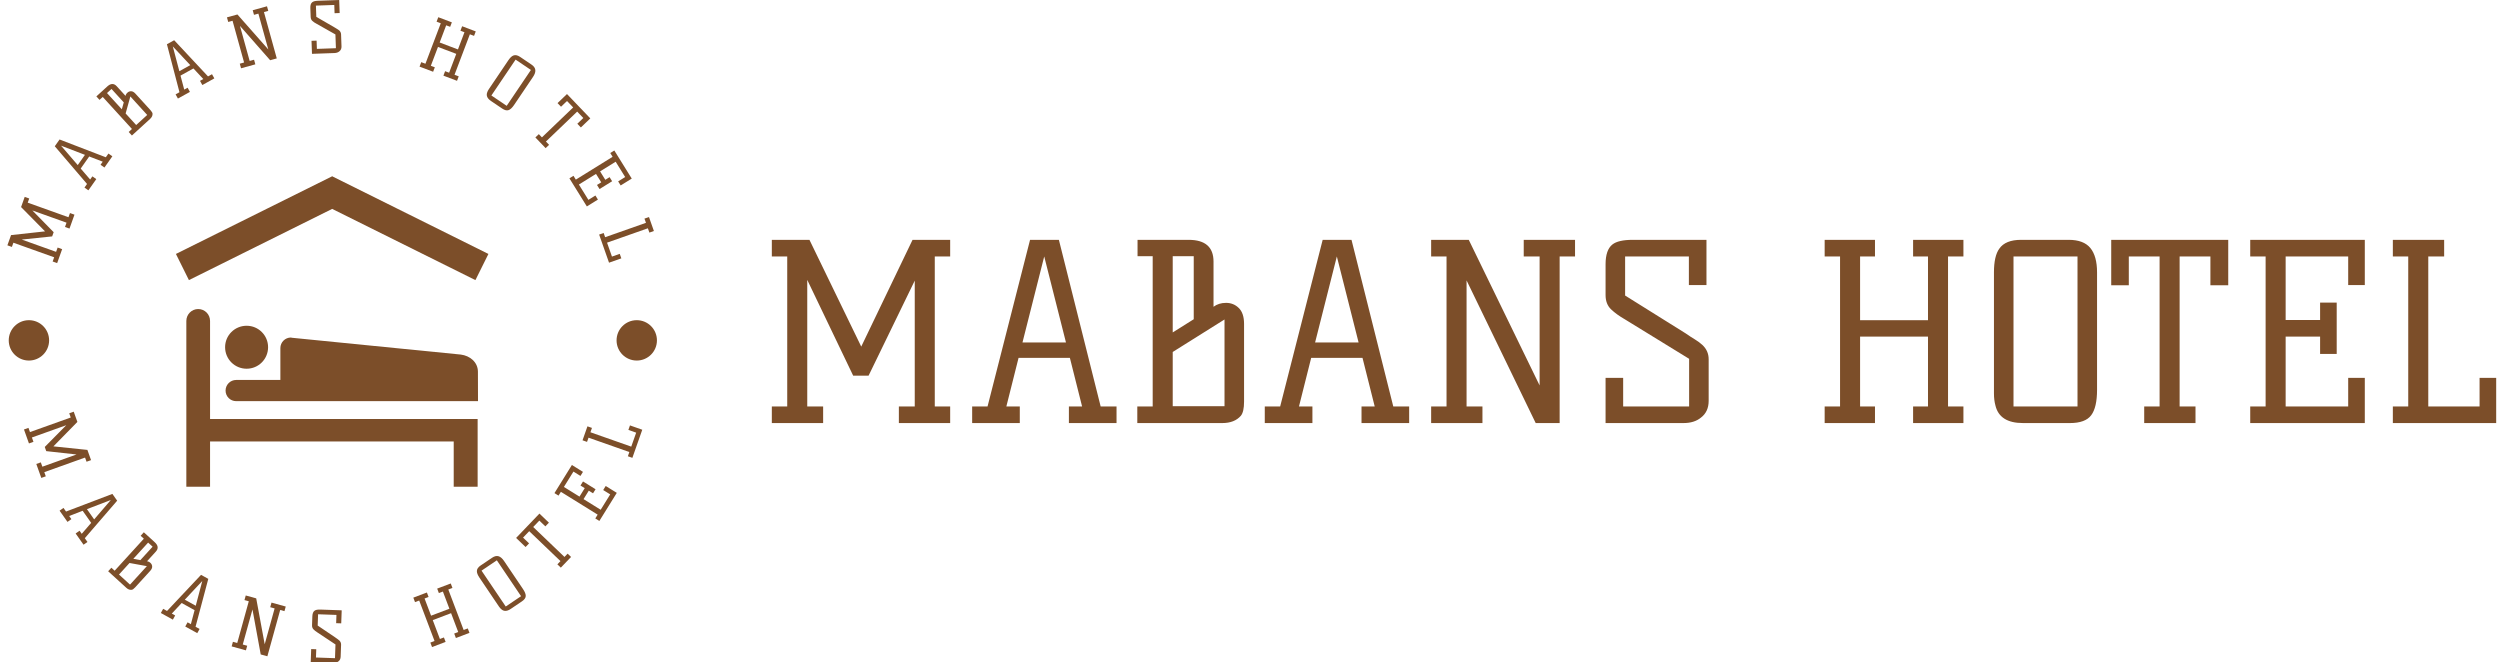 <svg xmlns="http://www.w3.org/2000/svg" version="1.1" xmlns:xlink="http://www.w3.org/1999/xlink" xmlns:svgjs="http://svgjs.dev/svgjs" width="1000" height="265" viewBox="0 0 1000 265"><g transform="matrix(1,0,0,1,-0.606,0.081)"><svg viewBox="0 0 396 105" data-background-color="#ffffff" preserveAspectRatio="xMidYMid meet" height="265" width="1000" xmlns="http://www.w3.org/2000/svg" xmlns:xlink="http://www.w3.org/1999/xlink"><g id="tight-bounds" transform="matrix(1,0,0,1,0.24,-0.032)"><svg viewBox="0 0 395.52 105.064" height="105.064" width="395.52"><g><svg viewBox="0 0 572.361 152.039" height="105.064" width="395.52"><g transform="matrix(1,0,0,1,176.841,55.008)"><svg viewBox="0 0 395.52 42.023" height="42.023" width="395.52"><g id="textblocktransform"><svg viewBox="0 0 395.52 42.023" height="42.023" width="395.52" id="textblock"><g><svg viewBox="0 0 395.52 42.023" height="42.023" width="395.52"><g transform="matrix(1,0,0,1,0,0)"><svg width="395.52" viewBox="3.25 -37.5 352.92 37.5" height="42.023" data-palette-color="#7c4e29"><path d="M6.4-34.1L3.25-34.1 3.25-37.5 10.95-37.5 21.55-15.65 32.05-37.5 39.75-37.5 39.75-34.1 36.6-34.1 36.6-3.4 39.75-3.4 39.75 0 29.25 0 29.25-3.4 32.5-3.4 32.5-29.15 23.05-9.7 19.9-9.7 10.5-29.3 10.5-3.4 13.75-3.4 13.75 0 3.25 0 3.25-3.4 6.4-3.4 6.4-34.1ZM54.55-16.5L63.45-16.5 59-34.1 54.55-16.5ZM70.55-3.4L73.8-3.4 73.8 0 64.05 0 64.05-3.4 66.75-3.4 64.25-13.35 53.75-13.35 51.25-3.4 54-3.4 54 0 44.25 0 44.25-3.4 47.4-3.4 56.1-37.5 62-37.5 70.55-3.4ZM93.65-33.05L93.65-23.8Q94.7-24.6 96.22-24.6 97.75-24.6 98.82-23.55 99.9-22.5 99.9-20.3L99.9-20.3 99.9-4.4Q99.9-2.3 99.25-1.5L99.25-1.5Q97.95 0 95.45 0L95.45 0 78.05 0 78.05-3.4 81.2-3.4 81.2-34.15 78.1-34.15 78.1-37.5 88.55-37.5Q93.65-37.5 93.65-33.05L93.65-33.05ZM85.3-18.55L89.6-21.25 89.6-34.15 85.3-34.15 85.3-18.55ZM95.9-3.45L95.9-21.2 85.3-14.55 85.3-3.45 95.9-3.45ZM114.44-16.5L123.34-16.5 118.89-34.1 114.44-16.5ZM130.44-3.4L133.69-3.4 133.69 0 123.94 0 123.94-3.4 126.64-3.4 124.14-13.35 113.64-13.35 111.14-3.4 113.89-3.4 113.89 0 104.14 0 104.14-3.4 107.29-3.4 115.99-37.5 121.89-37.5 130.44-3.4ZM167.64-37.5L167.64-34.1 164.49-34.1 164.49 0 159.59 0 145.44-29.2 145.44-3.4 148.69-3.4 148.69 0 138.19 0 138.19-3.4 141.34-3.4 141.34-34.1 138.19-34.1 138.19-37.5 145.89-37.5 160.39-7.7 160.39-34.1 157.14-34.1 157.14-37.5 167.64-37.5ZM177.89-26.1L190.29-18.35Q191.29-17.65 192.16-17.13 193.04-16.6 193.69-16L193.69-16Q194.99-14.8 194.99-13.05L194.99-13.05 194.99-4.55Q194.99-2.3 193.39-1.1L193.39-1.1Q192.04 0 189.84 0L189.84 0 173.89 0 173.89-9.25 177.49-9.25 177.49-3.4 190.99-3.4 190.99-13.15 177.89-21.2Q176.14-22.2 175.01-23.28 173.89-24.35 173.89-26.2L173.89-26.2 173.89-32.5Q173.89-35.45 175.29-36.55L175.29-36.55Q176.49-37.5 179.44-37.5L179.44-37.5 194.54-37.5 194.54-28.25 190.94-28.25 190.94-34.1 177.89-34.1 177.89-26.1ZM247.13-34.1L243.98-34.1 243.98-3.4 247.13-3.4 247.13 0 236.83 0 236.83-3.4 239.88-3.4 239.88-17.7 225.98-17.7 225.98-3.4 229.03-3.4 229.03 0 218.73 0 218.73-3.4 221.88-3.4 221.88-34.1 218.73-34.1 218.73-37.5 229.03-37.5 229.03-34.1 225.98-34.1 225.98-21.05 239.88-21.05 239.88-34.1 236.83-34.1 236.83-37.5 247.13-37.5 247.13-34.1ZM258.93-37.5L268.68-37.5Q271.73-37.5 273.11-35.83 274.48-34.15 274.48-30.85L274.48-30.85 274.48-6.8Q274.48-3.2 273.28-1.6 272.08 0 268.93 0L268.93 0 259.33 0Q254.53 0 253.68-3.6L253.68-3.6Q253.38-4.7 253.38-6.05L253.38-6.05 253.38-30.85Q253.38-34.2 254.48-35.7L254.48-35.7Q255.73-37.5 258.93-37.5L258.93-37.5ZM257.38-34.1L257.38-3.4 270.48-3.4 270.48-34.1 257.38-34.1ZM284.13 0L284.13-3.4 287.28-3.4 287.28-34.1 280.98-34.1 280.98-28.2 277.38-28.2 277.38-37.5 301.33-37.5 301.33-28.2 297.68-28.2 297.68-34.1 291.38-34.1 291.38-3.4 294.63-3.4 294.63 0 284.13 0ZM320.13-24.65L323.53-24.65 323.53-14.15 320.13-14.15 320.13-17.7 313.08-17.7 313.08-3.4 325.88-3.4 325.88-9.25 329.28-9.25 329.28 0 305.83 0 305.83-3.4 308.98-3.4 308.98-34.1 305.83-34.1 305.83-37.5 329.28-37.5 329.28-28.25 325.88-28.25 325.88-34.1 313.08-34.1 313.08-21.1 320.13-21.1 320.13-24.65ZM335.02 0L335.02-3.4 338.17-3.4 338.17-34.1 335.02-34.1 335.02-37.5 345.52-37.5 345.52-34.1 342.27-34.1 342.27-3.4 352.77-3.4 352.77-9.25 356.17-9.25 356.17 0 335.02 0Z" opacity="1" transform="matrix(1,0,0,1,0,0)" fill="#7c4e29" class="wordmark-text-0" data-fill-palette-color="primary" id="text-0"></path></svg></g></svg></g></svg></g></svg></g><g><svg viewBox="0 0 152.039 152.039" height="152.039" width="152.039"><g><svg viewBox="0 0 152.039 152.039" height="152.039" width="152.039"><g transform="matrix(1,0,0,1,40.184,40.408)"><svg viewBox="0 0 71.672 71.224" height="71.224" width="71.672"><g><svg xmlns="http://www.w3.org/2000/svg" xmlns:xlink="http://www.w3.org/1999/xlink" version="1.1" x="0" y="0" viewBox="0 0 100 99.375" enable-background="new 0 0 100 99.375" xml:space="preserve" width="71.672" height="71.224" class="icon-s-0" data-fill-palette-color="accent" id="s-0"><path d="M10.924 84.883v14.492H3.333V46.328c0-2.096 1.699-3.815 3.795-3.815l0 0c2.123 0 3.795 1.719 3.795 3.815v31.367H96.55v21.68h-7.656V84.883H10.924z" fill="#7c4e29" data-fill-palette-color="accent"></path><path d="M22.624 61.614c3.796 0 6.869-3.072 6.869-6.888 0-3.789-3.073-6.862-6.869-6.862-3.815 0-6.888 3.073-6.888 6.862C15.736 58.542 18.809 61.614 22.624 61.614z" fill="#7c4e29" data-fill-palette-color="accent"></path><path d="M96.667 71.992l-0.026-9.466c-0.026-3.008-2.552-5.078-5.481-5.443l-54.05-5.377c-0.117-0.026-0.208-0.078-0.306-0.078-1.862 0-3.379 1.523-3.379 3.372v10.208H19.284c-1.888 0-3.398 1.537-3.398 3.398 0 1.875 1.511 3.386 3.398 3.386H96.667z" fill="#7c4e29" data-fill-palette-color="accent"></path><polygon points="100,24.883 50.065,0.065 50.045,0 50,0.026 49.955,0 49.935,0.065 0,24.883 4.16,33.255 50,10.469 95.84,33.255 " fill="#7c4e29" data-fill-palette-color="accent"></polygon></svg></g></svg></g><g><path d="M2.91 55.668l-0.346 0.967-1.032-0.369 0.839-2.346 7.799-0.853-5.5-5.576 0.835-2.336 1.033 0.369-0.343 0.957 9.347 3.342 0.343-0.957 1.032 0.369-1.141 3.191-1.032-0.369 0.352-0.986-7.836-2.802 4.885 4.986-0.345 0.967-6.98 0.722 7.883 2.819 0.353-0.986 1.032 0.369-1.144 3.2-1.033-0.369 0.346-0.966z" fill="#7c4e29" data-fill-palette-color="accent"></path><path d="M17.665 37.862l1.653-2.347-5.48-2.103zM24.106 36.071l0.603-0.856 0.896 0.631-1.813 2.576-0.896-0.632 0.499-0.709-3.097-1.193-1.951 2.771 2.168 2.513 0.51-0.725 0.897 0.631-1.813 2.575-0.897-0.631 0.585-0.831-7.395-8.644 1.096-1.556z" fill="#7c4e29" data-fill-palette-color="accent"></path><path d="M26.615 19.786l2.015 2.209c0.051-0.28 0.198-0.532 0.444-0.755 0.241-0.219 0.523-0.324 0.847-0.314 0.324 0.01 0.647 0.192 0.97 0.545v0l3.458 3.793c0.304 0.334 0.463 0.612 0.477 0.833v0c0.013 0.429-0.179 0.824-0.577 1.187v0l-4.16 3.794-0.739-0.81 0.751-0.685-6.702-7.349-0.737 0.672-0.725-0.795 2.496-2.277c0.81-0.739 1.537-0.755 2.182-0.048zM27.776 25.067l0.447-1.581-2.814-3.085-1.031 0.94zM33.6 26.365l-3.868-4.241-1.083 3.901 2.418 2.651z" fill="#7c4e29" data-fill-palette-color="accent"></path><path d="M40.97 16.327l2.511-1.39-4.012-4.284zM47.547 17.527l0.915-0.506 0.531 0.959-2.755 1.525-0.531-0.959 0.758-0.42-2.265-2.426-2.965 1.642 0.853 3.207 0.776-0.43 0.531 0.96-2.755 1.525-0.531-0.959 0.889-0.493-2.879-11.005 1.665-0.922z" fill="#7c4e29" data-fill-palette-color="accent"></path><path d="M61.072 1.441l0.292 1.057-0.989 0.273 2.94 10.624-1.518 0.42-6.926-7.876 2.225 8.039 1.009-0.279 0.292 1.057-3.276 0.906-0.292-1.056 0.989-0.274-2.647-9.567-0.989 0.274-0.293-1.057 2.402-0.664 7.082 8.029-2.275-8.222-1.009 0.279-0.292-1.057z" fill="#7c4e29" data-fill-palette-color="accent"></path><path d="M72.384 3.867l4.093 2.367c0.225 0.145 0.432 0.27 0.622 0.377 0.19 0.106 0.36 0.22 0.511 0.341v0c0.288 0.249 0.439 0.563 0.452 0.941v0l0.098 2.739c0.017 0.485-0.142 0.863-0.478 1.134v0c-0.284 0.249-0.661 0.383-1.133 0.399v0l-5.159 0.184-0.107-2.988 1.166-0.041 0.067 1.892 4.363-0.155-0.113-3.158-4.326-2.448c-0.386-0.199-0.703-0.41-0.95-0.635-0.254-0.224-0.388-0.535-0.402-0.933v0l-0.073-2.032c-0.023-0.637 0.114-1.078 0.412-1.321v0c0.252-0.215 0.693-0.334 1.324-0.356v0l4.88-0.174 0.107 2.988-1.166 0.042-0.067-1.893-4.213 0.15z" fill="#7c4e29" data-fill-palette-color="accent"></path><path d="M108.562 8.227l-0.96-0.364-3.517 9.283 0.96 0.363-0.389 1.025-3.122-1.183 0.389-1.025 0.922 0.35 1.639-4.325-4.194-1.589-1.639 4.325 0.914 0.346-0.389 1.025-3.113-1.179 0.389-1.025 0.96 0.363 3.517-9.282-0.96-0.364 0.388-1.025 3.113 1.179-0.388 1.025-0.914-0.346-1.493 3.943 4.194 1.589 1.493-3.943-0.922-0.349 0.388-1.026 3.122 1.183z" fill="#7c4e29" data-fill-palette-color="accent"></path><path d="M119.117 13.043l2.618 1.768c0.54 0.364 0.833 0.779 0.88 1.244 0.047 0.465-0.128 0.992-0.526 1.58v0l-4.349 6.444c-0.435 0.644-0.856 1.037-1.265 1.178-0.408 0.141-0.893 0.022-1.454-0.357v0l-2.578-1.739c-0.854-0.576-1.14-1.239-0.859-1.987v0c0.075-0.23 0.194-0.466 0.358-0.709v0l4.489-6.649c0.402-0.595 0.792-0.96 1.173-1.096v0c0.441-0.167 0.946-0.059 1.513 0.323zM118.09 13.673l-5.554 8.228 3.511 2.37 5.554-8.228z" fill="#7c4e29" data-fill-palette-color="accent"></path><path d="M122.626 31.523l0.791-0.758 0.711 0.741 7.168-6.866-1.413-1.476-1.375 1.317-0.799-0.835 2.166-2.075 5.35 5.586-2.167 2.075-0.813-0.85 1.375-1.316-1.407-1.469-7.169 6.866 0.724 0.756-0.791 0.759z" fill="#7c4e29" data-fill-palette-color="accent"></path><path d="M139.647 40.629l0.584 0.94-2.888 1.792-0.584-0.94 0.974-0.604-1.198-1.931-3.929 2.438 2.18 3.514 1.609-0.998 0.578 0.931-2.54 1.577-3.999-6.445 0.932-0.578 0.541 0.872 8.435-5.233-0.541-0.872 0.931-0.578 3.999 6.445-2.541 1.576-0.578-0.932 1.609-0.998-2.18-3.515-3.574 2.218 1.198 1.931z" fill="#7c4e29" data-fill-palette-color="accent"></path><path d="M137.25 53.799l1.034-0.364 0.34 0.969 9.364-3.296-0.341-0.968 1.034-0.364 1.129 3.206-1.035 0.364-0.347-0.987-9.363 3.295 1.125 3.197 1.786-0.629 0.364 1.034-2.821 0.993z" fill="#7c4e29" data-fill-palette-color="accent"></path><path d="M16.06 95.757l-0.346-0.967 1.032-0.369 0.839 2.346-5.499 5.608 7.795 0.811 0.839 2.346-1.033 0.369-0.342-0.957-9.347 3.342 0.342 0.958-1.032 0.369-1.144-3.2 1.032-0.369 0.356 0.994 7.836-2.802-6.943-0.767-0.342-0.957 4.936-4.993-7.883 2.819 0.356 0.995-1.033 0.369-1.144-3.2 1.032-0.37 0.346 0.967z" fill="#7c4e29" data-fill-palette-color="accent"></path><path d="M19.777 116.777l1.653 2.347 3.827-4.449zM19.286 123.437l0.608 0.864-0.897 0.631-1.813-2.575 0.897-0.631 0.499 0.709 2.168-2.514-1.951-2.77-3.097 1.193 0.51 0.725-0.896 0.631-1.813-2.575 0.896-0.631 0.586 0.831 10.631-4.047 1.096 1.556z" fill="#7c4e29" data-fill-palette-color="accent"></path><path d="M35.569 126.523l-2.015 2.209c0.283 0.025 0.548 0.149 0.793 0.373 0.241 0.219 0.371 0.491 0.39 0.814 0.02 0.324-0.132 0.662-0.454 1.016v0l-3.459 3.792c-0.304 0.334-0.566 0.518-0.786 0.551v0c-0.426 0.052-0.837-0.103-1.234-0.465v0l-4.161-3.794 0.739-0.81 0.751 0.685 6.696-7.342-0.736-0.672 0.732-0.802 2.496 2.276c0.81 0.739 0.893 1.462 0.248 2.169zM30.417 128.164l1.615 0.299 2.807-3.078-1.031-0.94zM29.659 134.082l3.862-4.234-3.977-0.727-2.418 2.651z" fill="#7c4e29" data-fill-palette-color="accent"></path><path d="M42.221 137.54l2.511 1.39 1.5-5.674zM44.686 143.746l0.924 0.512-0.531 0.959-2.755-1.525 0.531-0.959 0.759 0.42 0.852-3.208-2.964-1.641-2.266 2.425 0.776 0.43-0.531 0.959-2.755-1.525 0.531-0.959 0.889 0.492 7.798-8.283 1.665 0.922z" fill="#7c4e29" data-fill-palette-color="accent"></path><path d="M65.372 139.112l-0.293 1.056-0.979-0.271-2.941 10.624-1.527-0.423-1.891-10.317-2.226 8.04 1.019 0.282-0.293 1.056-3.275-0.906 0.292-1.057 0.99 0.274 2.648-9.567-0.99-0.274 0.293-1.056 2.401 0.664 1.946 10.529 2.276-8.222-1.008-0.28 0.292-1.056z" fill="#7c4e29" data-fill-palette-color="accent"></path><path d="M72.697 143.473l3.914 2.643c0.214 0.161 0.411 0.301 0.594 0.42 0.182 0.12 0.34 0.245 0.475 0.376v0c0.27 0.269 0.398 0.593 0.384 0.972v0l-0.098 2.739c-0.017 0.485-0.2 0.851-0.548 1.097v0c-0.301 0.229-0.69 0.334-1.168 0.317v0l-5.149-0.184 0.107-2.988 1.165 0.042-0.068 1.892 4.363 0.156 0.112-3.147-4.14-2.751c-0.371-0.233-0.671-0.469-0.902-0.71-0.237-0.241-0.349-0.561-0.335-0.96v0l0.073-2.032c0.023-0.637 0.191-1.067 0.505-1.288v0c0.266-0.197 0.715-0.284 1.345-0.261v0l4.881 0.174-0.107 2.988-1.165-0.041 0.067-1.893-4.213-0.15z" fill="#7c4e29" data-fill-palette-color="accent"></path><path d="M103.606 134.845l-0.95 0.36 3.516 9.283 0.951-0.36 0.388 1.025-3.113 1.179-0.388-1.025 0.922-0.35-1.638-4.324-4.203 1.592 1.638 4.325 0.923-0.35 0.388 1.025-3.113 1.18-0.388-1.026 0.96-0.363-3.517-9.283-0.96 0.364-0.388-1.026 3.113-1.179 0.388 1.025-0.922 0.35 1.493 3.942 4.203-1.592-1.493-3.942-0.923 0.349-0.388-1.025 3.113-1.179z" fill="#7c4e29" data-fill-palette-color="accent"></path><path d="M110.077 129.691l2.611-1.762c0.545-0.368 1.042-0.487 1.49-0.357 0.447 0.139 0.869 0.504 1.267 1.093v0l4.344 6.435c0.435 0.644 0.644 1.18 0.628 1.608-0.021 0.431-0.313 0.837-0.875 1.216v0l-2.577 1.74c-0.854 0.576-1.575 0.594-2.164 0.054v0c-0.185-0.156-0.36-0.355-0.523-0.597v0l-4.483-6.642c-0.405-0.6-0.6-1.102-0.584-1.506v0c0.005-0.468 0.293-0.895 0.866-1.282zM110.278 130.879l5.553 8.227 3.511-2.369-5.553-8.228z" fill="#7c4e29" data-fill-palette-color="accent"></path><path d="M128.462 130.192l-0.791-0.758 0.71-0.741-7.169-6.866-1.413 1.475 1.382 1.324-0.8 0.835-2.174-2.082 5.35-5.586 2.173 2.082-0.813 0.849-1.382-1.323-1.406 1.468 7.169 6.866 0.723-0.755 0.792 0.758z" fill="#7c4e29" data-fill-palette-color="accent"></path><path d="M132.973 111.355l0.578-0.932 2.879 1.787-0.578 0.931-0.974-0.604-1.203 1.94 3.93 2.437 2.185-3.523-1.609-0.998 0.578-0.932 2.541 1.577-3.998 6.445-0.932-0.578 0.541-0.873-8.435-5.233-0.541 0.873-0.932-0.578 3.999-6.445 2.54 1.576-0.578 0.932-1.609-0.999-2.185 3.523 3.574 2.218 1.203-1.94z" fill="#7c4e29" data-fill-palette-color="accent"></path><path d="M144.873 105.008l-1.035-0.364 0.341-0.968-9.363-3.295-0.341 0.968-1.034-0.364 1.128-3.206 1.034 0.364-0.351 0.997 9.364 3.295 1.128-3.206-1.786-0.628 0.364-1.035 2.82 0.993z" fill="#7c4e29" data-fill-palette-color="accent"></path><path d="M1.84 78.064c0-2.557 2.073-4.63 4.63-4.63 2.557 0 4.63 2.073 4.629 4.63 0 2.557-2.073 4.63-4.629 4.629-2.557 0-4.63-2.073-4.63-4.629z" fill="#7c4e29" data-fill-palette-color="accent"></path><path d="M141.248 78.064c0-2.557 2.073-4.63 4.629-4.63 2.557 0 4.63 2.073 4.63 4.63 0 2.557-2.073 4.63-4.63 4.629-2.557 0-4.63-2.073-4.629-4.629z" fill="#7c4e29" data-fill-palette-color="accent"></path></g></svg></g></svg></g></svg></g><defs></defs></svg><rect width="395.52" height="105.064" fill="none" stroke="none" visibility="hidden"></rect></g></svg></g></svg>